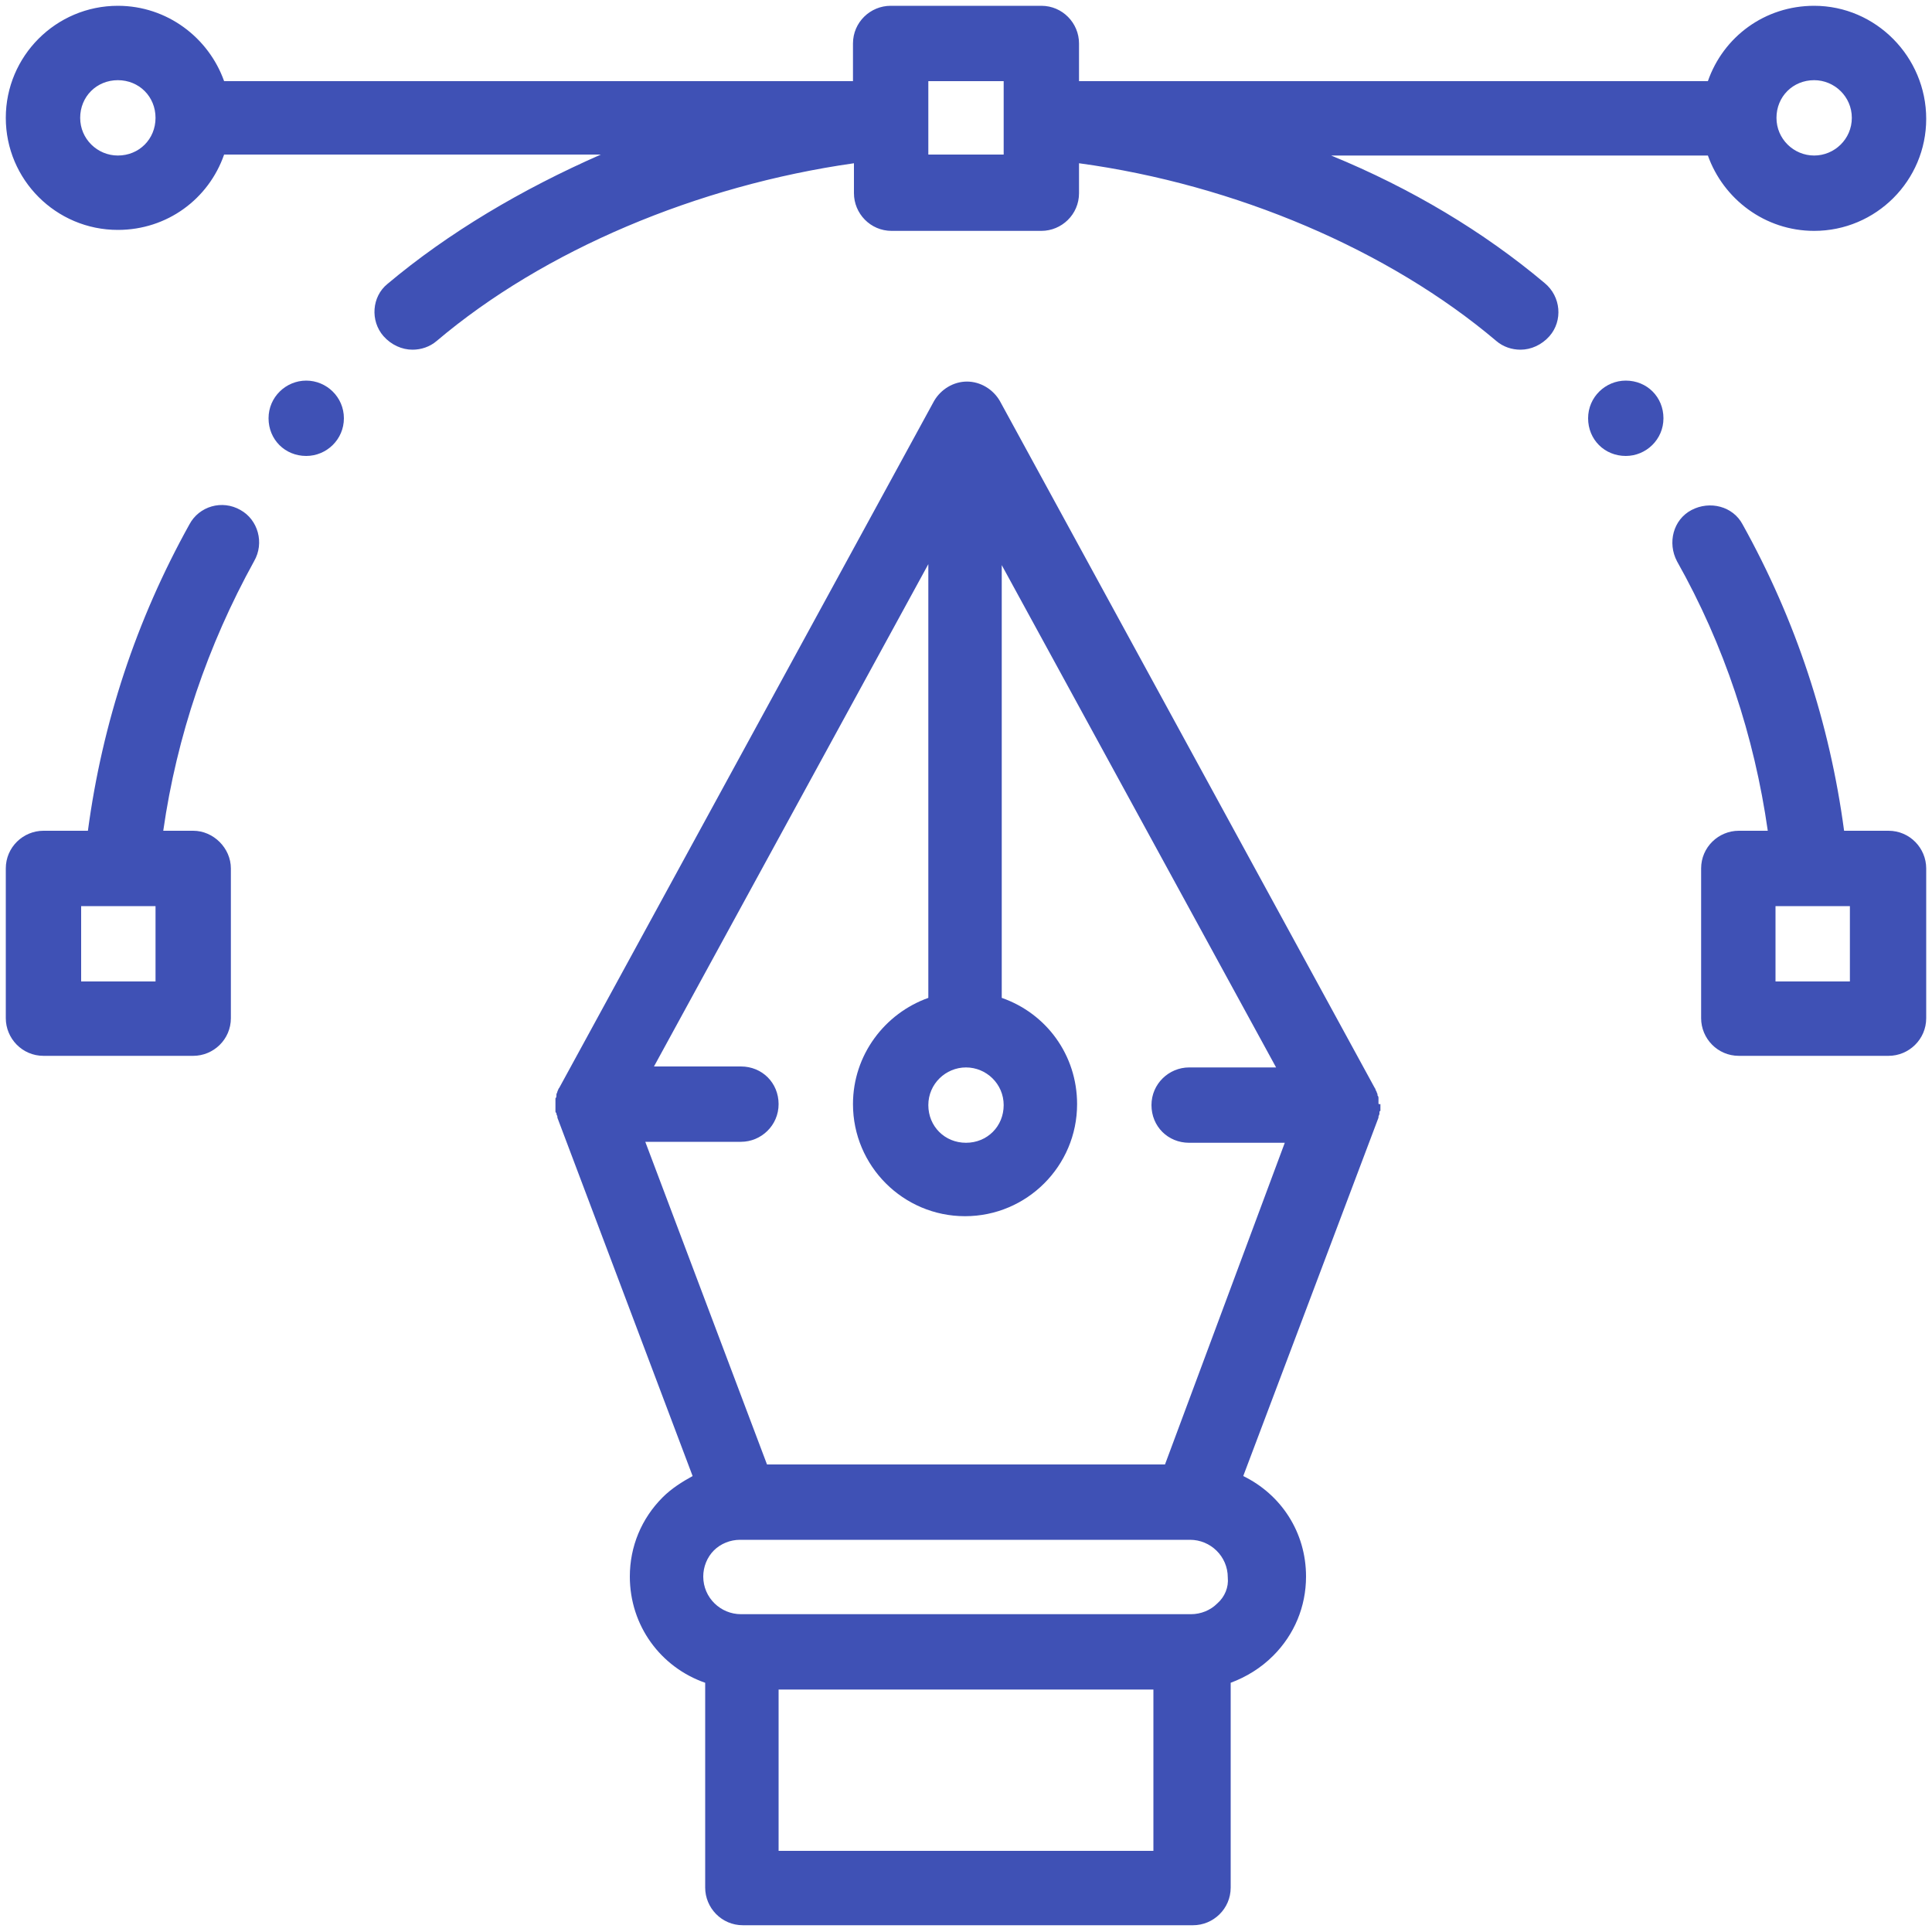 <svg width="20" height="20" viewBox="0 0 20 20" fill="none" xmlns="http://www.w3.org/2000/svg">
<path d="M16.83 3.94C16.62 3.94 16.44 4.11 16.44 4.33C16.44 4.55 16.61 4.72 16.83 4.72C17.04 4.72 17.22 4.55 17.22 4.33C17.22 4.11 17.05 3.94 16.83 3.94Z" fill="#3F51B5"/>
<path d="M3.17 3.94C2.96 3.94 2.78 4.11 2.78 4.33C2.78 4.55 2.95 4.72 3.17 4.72C3.38 4.72 3.56 4.55 3.56 4.33C3.56 4.11 3.38 3.94 3.17 3.94Z" fill="#3F51B5"/>
<path d="M19.55 8.6H19.09C18.94 7.48 18.59 6.42 18.04 5.43C17.94 5.24 17.7 5.18 17.51 5.28C17.32 5.38 17.26 5.62 17.36 5.81C17.85 6.68 18.16 7.62 18.3 8.6H18C17.79 8.6 17.61 8.77 17.61 8.99V10.54C17.61 10.75 17.78 10.93 18 10.93H19.55C19.76 10.93 19.94 10.76 19.94 10.54V8.99C19.94 8.78 19.77 8.6 19.55 8.6ZM19.16 10.16H18.38V9.38H18.73H19.15V10.16H19.16Z" fill="#3F51B5"/>
<path d="M14.27 11.42C14.27 11.41 14.27 11.41 14.27 11.4C14.27 11.39 14.27 11.38 14.27 11.38V11.37C14.27 11.36 14.27 11.35 14.26 11.34V11.33C14.26 11.32 14.25 11.31 14.25 11.3C14.24 11.29 14.24 11.27 14.23 11.26L10.35 4.15C10.28 4.03 10.15 3.95 10.01 3.95C9.87 3.95 9.74 4.03 9.67 4.15L5.79 11.26C5.78 11.27 5.78 11.28 5.77 11.3C5.77 11.31 5.76 11.32 5.76 11.33V11.34C5.76 11.35 5.76 11.36 5.75 11.37V11.38C5.75 11.39 5.75 11.4 5.75 11.4C5.75 11.41 5.75 11.41 5.75 11.42V11.43V11.44C5.75 11.45 5.75 11.45 5.75 11.46C5.75 11.47 5.75 11.48 5.75 11.48C5.75 11.49 5.75 11.49 5.75 11.5C5.75 11.51 5.75 11.52 5.76 11.52V11.53C5.76 11.54 5.77 11.55 5.77 11.56C5.77 11.56 5.77 11.56 5.77 11.57L7.17 15.28C7.06 15.34 6.95 15.41 6.86 15.5C6.64 15.72 6.52 16.01 6.52 16.32C6.52 16.83 6.84 17.26 7.3 17.42V19.54C7.3 19.75 7.47 19.93 7.69 19.93H12.35C12.56 19.93 12.74 19.76 12.74 19.54V17.42C12.9 17.36 13.05 17.27 13.18 17.14C13.4 16.92 13.52 16.63 13.52 16.32C13.52 15.86 13.26 15.47 12.87 15.28L14.27 11.57C14.27 11.57 14.27 11.57 14.27 11.56C14.27 11.55 14.28 11.54 14.28 11.53V11.52C14.28 11.51 14.28 11.5 14.29 11.5C14.29 11.49 14.29 11.49 14.29 11.48C14.29 11.47 14.29 11.46 14.29 11.46C14.29 11.45 14.29 11.45 14.29 11.44V11.43C14.27 11.43 14.27 11.43 14.27 11.42ZM10 11.05C10.21 11.05 10.39 11.22 10.39 11.44C10.39 11.66 10.22 11.83 10 11.83C9.78 11.83 9.61 11.66 9.61 11.44C9.61 11.22 9.79 11.05 10 11.05ZM11.94 19.16H8.06V17.49H11.94V19.16V19.16ZM12.6 16.6C12.53 16.67 12.43 16.71 12.33 16.71H7.67C7.46 16.71 7.28 16.54 7.28 16.32C7.28 16.22 7.32 16.12 7.39 16.05C7.46 15.98 7.56 15.94 7.66 15.94H12.32C12.53 15.94 12.71 16.11 12.71 16.33C12.72 16.43 12.68 16.53 12.6 16.6ZM12.06 15.16H7.94L6.68 11.82H7.67C7.88 11.82 8.06 11.65 8.06 11.43C8.06 11.21 7.89 11.04 7.67 11.04H6.77L9.61 5.84V10.33C9.16 10.49 8.83 10.92 8.83 11.43C8.83 12.07 9.35 12.59 9.99 12.59C10.63 12.59 11.15 12.07 11.15 11.43C11.15 10.92 10.83 10.49 10.37 10.33V5.85L13.21 11.05H12.31C12.1 11.05 11.92 11.22 11.92 11.44C11.92 11.66 12.09 11.83 12.31 11.83H13.3L12.06 15.16Z" fill="#3F51B5"/>
<path d="M2.49 5.28C2.3 5.17 2.06 5.24 1.96 5.43C1.41 6.42 1.06 7.48 0.91 8.6H0.45C0.24 8.6 0.06 8.77 0.06 8.99V10.54C0.06 10.75 0.23 10.93 0.45 10.93H2C2.21 10.93 2.39 10.76 2.39 10.54V8.99C2.39 8.78 2.21 8.6 2 8.6H1.69C1.83 7.62 2.15 6.68 2.63 5.81C2.74 5.62 2.67 5.38 2.49 5.28ZM1.61 10.16H0.84V9.38H1.26H1.61V10.16V10.16Z" fill="#3F51B5"/>
<path d="M18.78 0.06C18.27 0.06 17.84 0.38 17.68 0.84H11.17V0.45C11.17 0.24 11 0.06 10.78 0.06H9.22C9.01 0.06 8.83 0.23 8.83 0.45V0.84H2.32C2.16 0.39 1.73 0.06 1.22 0.06C0.58 0.06 0.06 0.58 0.06 1.22C0.06 1.86 0.58 2.38 1.22 2.38C1.73 2.38 2.16 2.06 2.32 1.6H6.22C5.4 1.96 4.64 2.41 4.01 2.94C3.85 3.07 3.83 3.32 3.97 3.48C4.05 3.57 4.16 3.62 4.27 3.62C4.36 3.62 4.45 3.59 4.52 3.53C5.63 2.59 7.22 1.92 8.84 1.69V2C8.84 2.21 9.01 2.39 9.23 2.39H10.78C10.99 2.39 11.17 2.22 11.17 2V1.69C12.79 1.91 14.38 2.59 15.49 3.53C15.56 3.59 15.65 3.62 15.74 3.62C15.85 3.62 15.96 3.57 16.04 3.48C16.18 3.32 16.16 3.07 15.99 2.93C15.36 2.4 14.61 1.95 13.78 1.61H17.68C17.84 2.06 18.27 2.39 18.78 2.39C19.42 2.39 19.94 1.87 19.94 1.23C19.94 0.59 19.42 0.06 18.78 0.06ZM1.22 1.61C1.01 1.61 0.83 1.44 0.83 1.22C0.83 1 1 0.83 1.22 0.83C1.44 0.83 1.61 1 1.61 1.22C1.61 1.44 1.44 1.61 1.22 1.61ZM10.39 1.22V1.25V1.6H9.61V1.26V1.22V0.84H10.39V1.22V1.22ZM18.78 1.61C18.57 1.61 18.39 1.44 18.39 1.22C18.39 1 18.56 0.83 18.78 0.83C18.99 0.83 19.17 1 19.17 1.22C19.17 1.44 18.99 1.61 18.78 1.61Z" fill="#3F51B5"/>
</svg>
